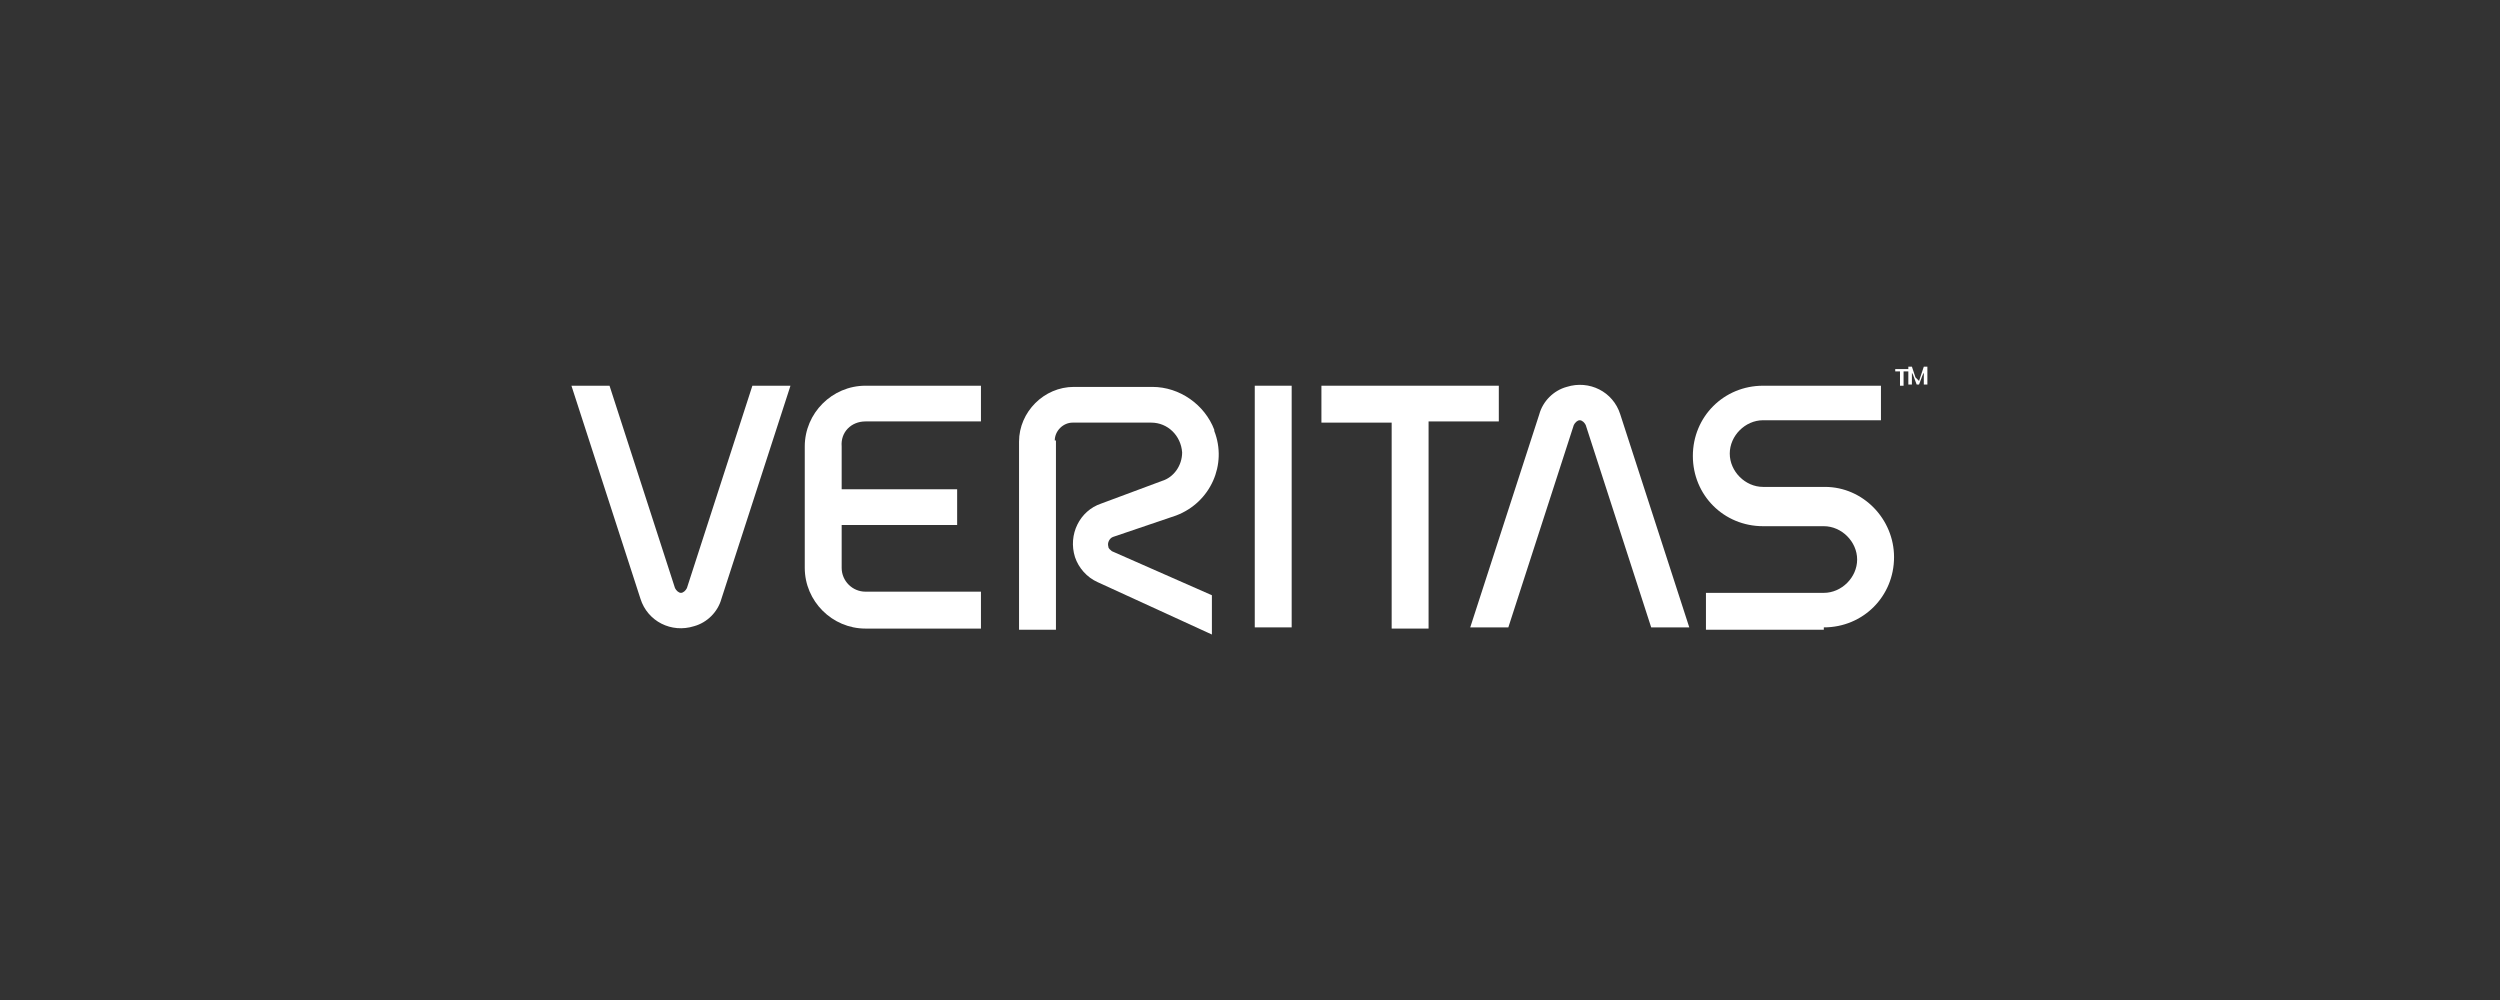 <?xml version="1.0" encoding="utf-8"?>
<!-- Generator: Adobe Illustrator 25.3.1, SVG Export Plug-In . SVG Version: 6.00 Build 0)  -->
<svg version="1.1" id="Layer_1" xmlns="http://www.w3.org/2000/svg" xmlns:xlink="http://www.w3.org/1999/xlink" x="0px" y="0px"
	 viewBox="0 0 210 84" style="enable-background:new 0 0 210 84;" xml:space="preserve">
<rect x="0" y="0" width="210" height="84" fill="#333333" stroke="none"/>
<style type="text/css">
	.st0{fill:#fff;}
</style>
<g id="layer1" transform="translate(-73.332 -159.176)">
	<g id="g11359" transform="translate(0.132 -14.224)">
		<path id="path10811" class="st0" d="M161.8,210.4c0-0.8,0.7-1.5,1.5-1.5h6.6c1.4,0,2.5,1.1,2.6,2.5c0,1.1-0.7,2.1-1.7,2.4
			l-5.1,1.9c-1.8,0.6-2.8,2.6-2.2,4.5c0,0,0,0,0,0c0.3,0.9,1,1.7,1.9,2.1l9.6,4.4v-3.3l-8.4-3.7c-0.1-0.1-0.3-0.2-0.3-0.4
			c-0.1-0.3,0.1-0.7,0.4-0.8l5.3-1.8c2.9-1.1,4.3-4.3,3.2-7.1c0,0,0,0,0-0.1c-0.8-2.1-2.9-3.6-5.2-3.6h-6.6c-2.5,0-4.6,2.1-4.6,4.6
			v15.8h3.1v-15.9H161.8z"/>
		<path id="path10813" class="st0" d="M178.6,226.1h3.1v-20.3h-3.1V226.1z"/>
		<path id="path10825" class="st0" d="M136.4,205.8l-5.5,17c-0.1,0.2-0.3,0.4-0.5,0.4c-0.2,0-0.4-0.2-0.5-0.4l-5.5-17h-3.2l5.8,17.9
			c0.6,1.9,2.6,2.9,4.5,2.3c1.1-0.3,2-1.2,2.3-2.3l5.8-17.9H136.4z"/>
		<path id="path10829" class="st0" d="M199.9,226.1l5.5-17c0.1-0.2,0.3-0.4,0.5-0.4c0.2,0,0.4,0.2,0.5,0.4l5.5,17h3.2l-5.8-17.9
			c-0.6-1.9-2.6-2.9-4.5-2.3c-1.1,0.3-2,1.2-2.3,2.3l-5.8,17.9H199.9z"/>
		<path id="path10833" class="st0" d="M145.9,208.8h9.7v-3h-9.7c-2.8,0-5.1,2.3-5.1,5.1v10.2c0,2.8,2.3,5.1,5.1,5.1h9.7v-3.1h-9.7
			c-1.1,0-2-0.9-2-2v-3.6h9.7v-3h-9.7v-3.6C143.8,209.7,144.7,208.8,145.9,208.8C145.8,208.8,145.8,208.8,145.9,208.8"/>
		<path id="path10837" class="st0" d="M199.1,205.8h-14.9v3.1h5.9v17.3h3.1v-17.4h5.9V205.8z"/>
		<path id="path10849" class="st0" d="M226.4,226.1c3.3,0,5.9-2.6,5.9-5.9c0-3.2-2.6-5.9-5.8-5.9c0,0-0.1,0-0.1,0h-5.1
			c-1.5,0-2.8-1.3-2.8-2.8s1.3-2.8,2.8-2.8h9.9v-2.9h-9.9c-3.3,0-5.9,2.6-5.9,5.9c0,3.3,2.6,5.9,5.9,5.9h5.1c1.5,0,2.8,1.3,2.8,2.8
			s-1.3,2.8-2.8,2.8h-9.9v3.1h9.9V226.1z"/>
		<path id="path10853" class="st0" d="M234.4,205.4l0.1-0.3l0.3-0.9h0.3v1.5h-0.3v-1l-0.1,0.2l-0.3,0.8h-0.2l-0.3-0.8l-0.1-0.2v1
			h-0.3v-1.5h0.3l0.3,0.9L234.4,205.4z M233.1,205.8h-0.3v-1.2h-0.4v-0.2h1.2v0.2h-0.5V205.8z"/>
	</g>
</g>
</svg>
